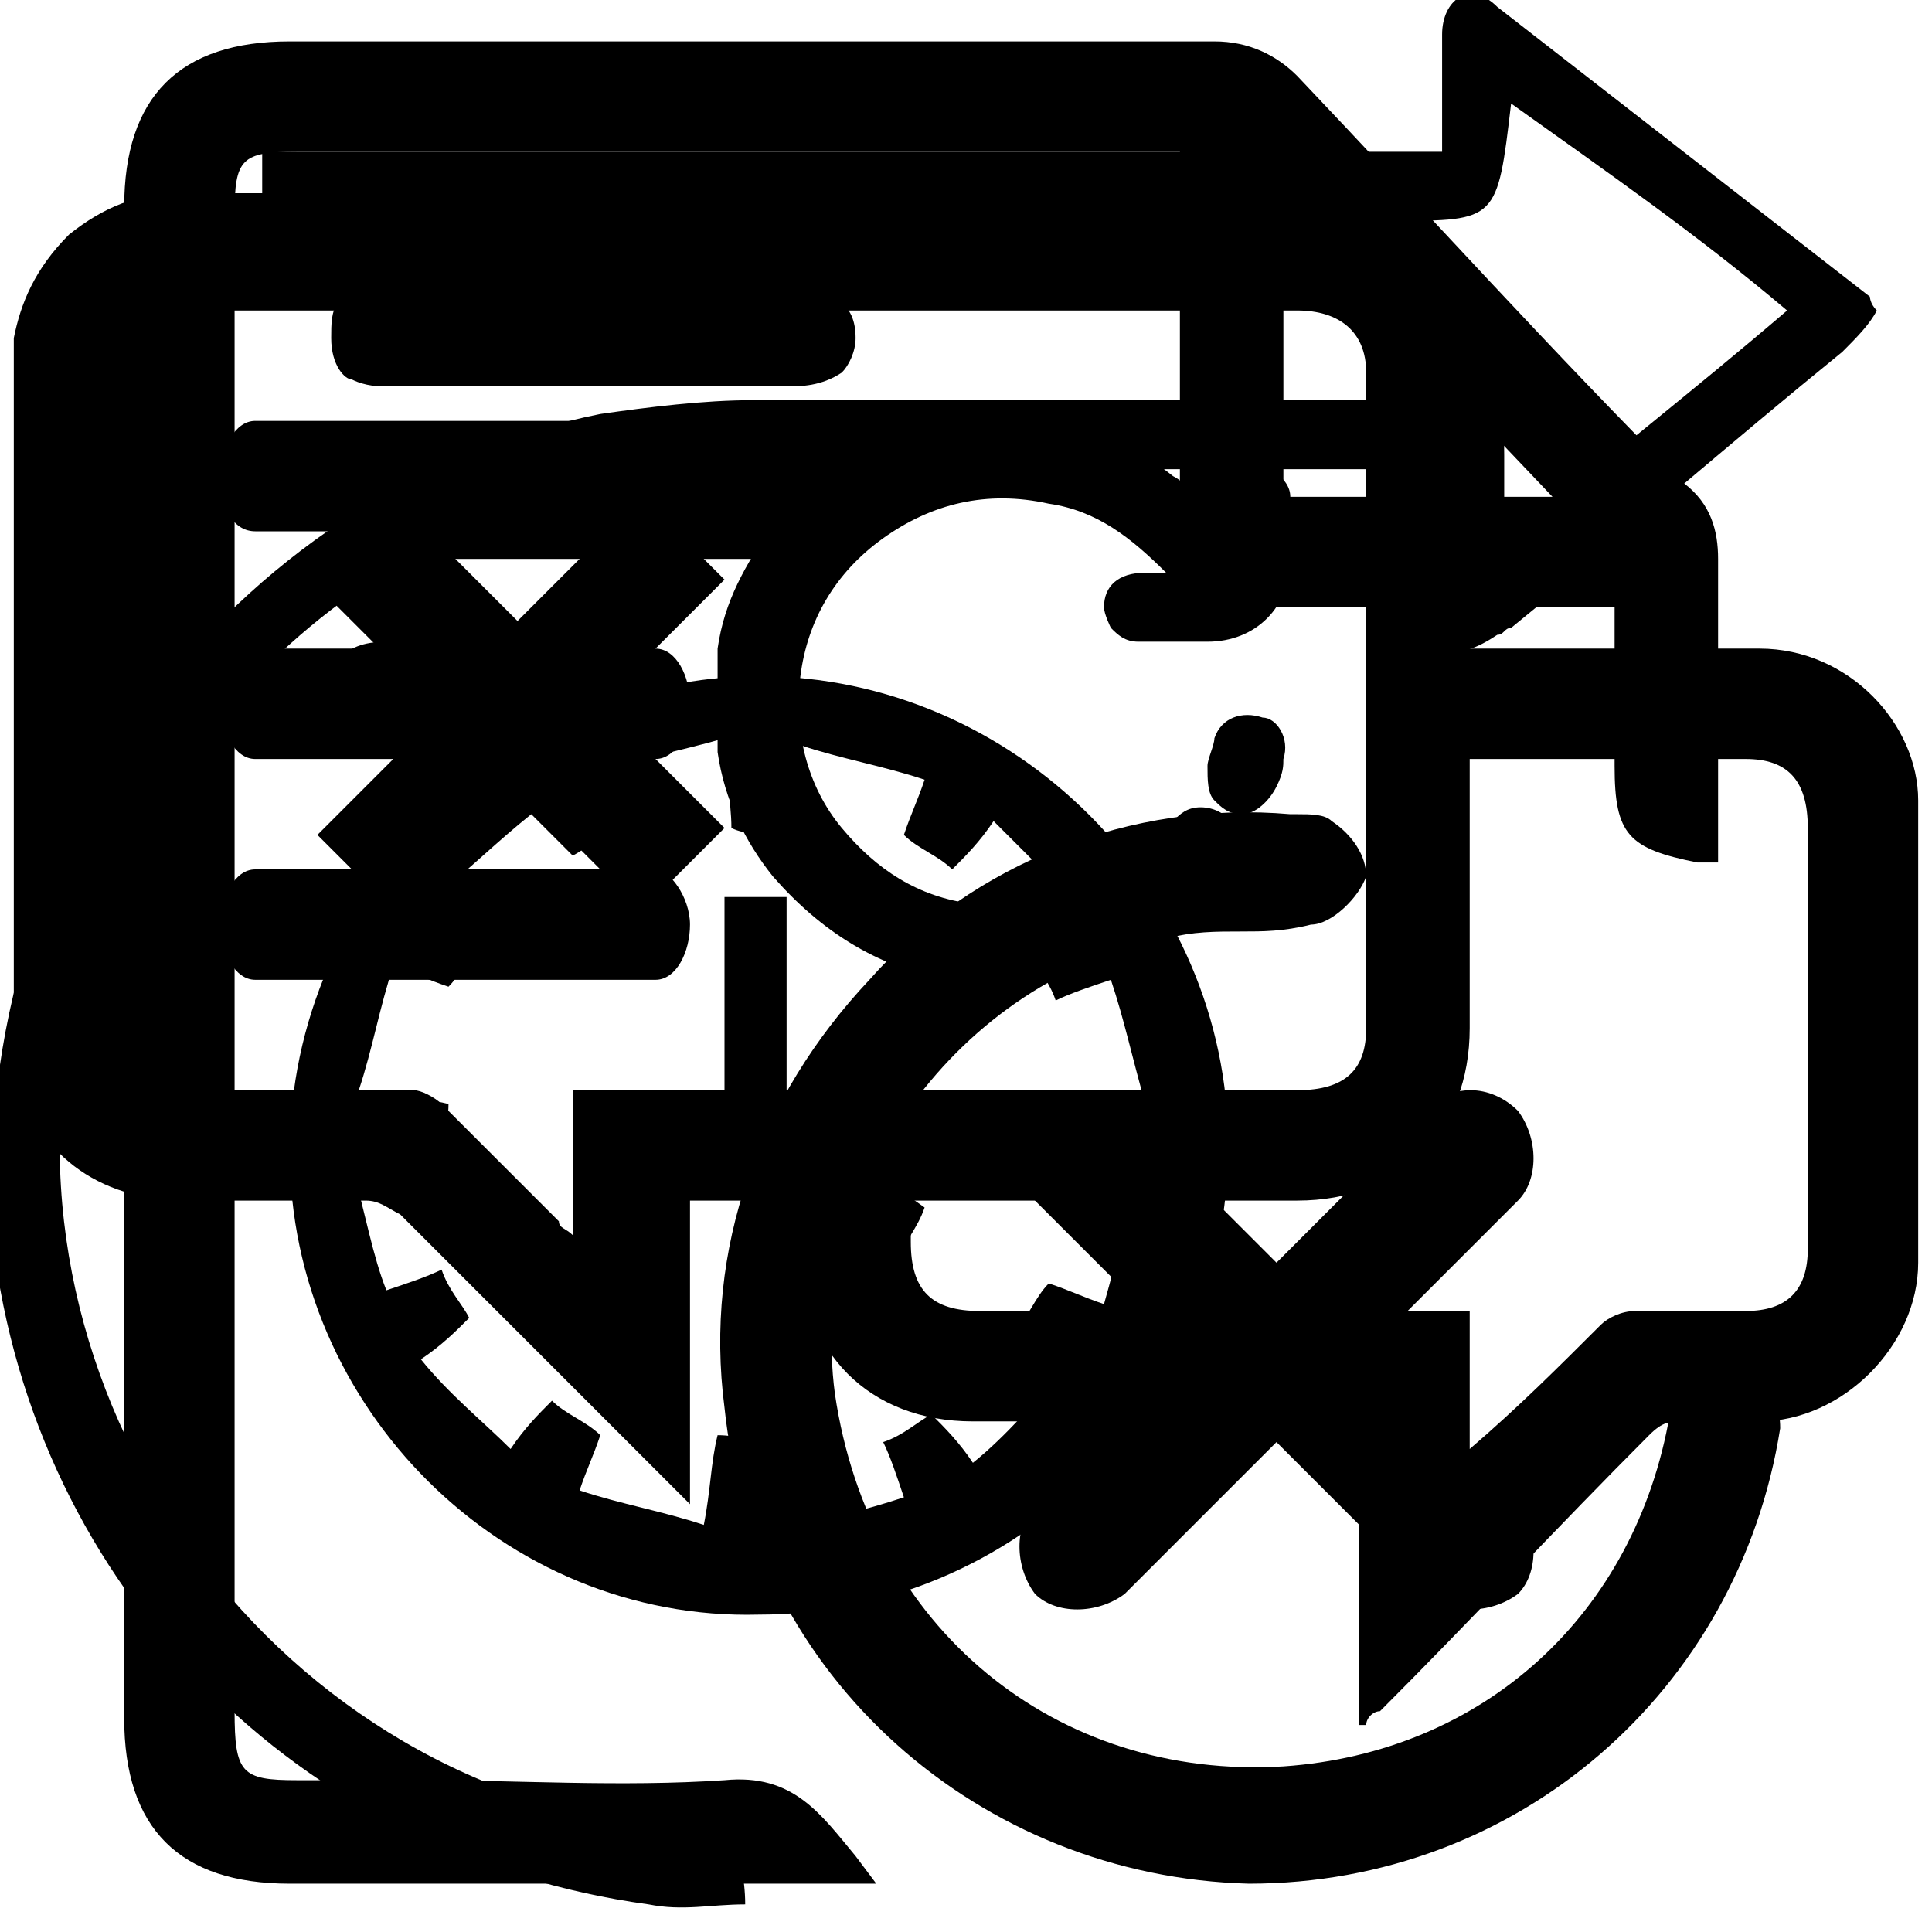 <svg x="0px" y="0px"
	 viewBox="0 0 28 28" xml:space="preserve">
<style type="text/css">
	.st0{display:none;}
	.st1{display:inline;}
</style>
<g class="st0">
	<path class="st1" d="M25.5,9.4c-1.3,0-2.6,0-3.9,0h-0.3V5.2c0-1.3-1.1-2.4-2.3-2.4c-3.4,0-6.8,0-10.1,0c-2.1,0-4.2,0-6.3,0
		c-0.6,0-1.1,0.2-1.6,0.6C0.5,3.9,0.3,4.4,0.2,4.9v10.5c0,0,0,0.1,0,0.1c0.3,1.2,1.2,1.9,2.5,1.9c0.9,0,1.7,0,2.6,0
		c0.2,0,0.3,0.1,0.5,0.2c1.3,1.3,2.6,2.6,4,4c0.1,0.1,0.1,0.1,0.2,0.2v-4.4h1.6v0.7c0,1.5,1,2.5,2.5,2.5h5.6v4.4c0,0,0,0,0.1,0
		c0-0.1,0.1-0.2,0.2-0.2c1.3-1.3,2.6-2.7,3.9-4c0.2-0.2,0.3-0.2,0.5-0.2c0.4,0,0.8,0,1.1,0c1.2,0,2.3-1.1,2.3-2.3c0-2.2,0-4.5,0-6.7
		C27.8,10.5,26.8,9.4,25.5,9.4z M8.3,15.8v2.1c-0.1-0.1-0.2-0.1-0.2-0.2C7.6,17.2,7,16.6,6.4,16c-0.1-0.1-0.3-0.2-0.4-0.2
		c-1.1,0-2.2,0-3.2,0c-0.6,0-1-0.3-1-1V5.5c0-0.6,0.3-1,1-1h16c0.6,0,1,0.3,1,0.9v9.5c0,0.6-0.3,0.9-1,0.9H8.3z M26.2,18.1
		c0,0.6-0.3,0.9-0.9,0.9c-0.5,0-1.1,0-1.6,0c-0.2,0-0.4,0.1-0.5,0.2c-0.6,0.6-1.2,1.2-1.9,1.8v-2h-7.1c-0.7,0-1-0.3-1-1v-0.6h5.6
		c1.5,0,2.5-1,2.5-2.5V11c0.1,0,0.2,0,0.3,0h3.7c0.6,0,0.9,0.3,0.9,1V18.1z"/>
</g>
<path class="st0" d="M9.3,7.2c0.4,0.4,0.8,0.8,1.2,1.2c-0.6,0.6-1.2,1.2-1.8,1.8c0.6,0.6,1.2,1.2,1.8,1.8c-0.4,0.4-0.8,0.8-1.2,1.2
	c-0.6-0.6-1.2-1.2-1.8-1.8c-0.6,0.6-1.2,1.2-1.8,1.8c-0.4-0.4-0.8-0.8-1.1-1.1c0.6-0.6,1.2-1.2,1.8-1.8C5.7,9.6,5.1,9,4.5,8.4
	C4.9,8,5.3,7.6,5.7,7.2C6.3,7.8,6.9,8.4,7.5,9C8.1,8.4,8.7,7.8,9.3,7.2z"/>
<g class="st0">
	<g class="st1">
		<path d="M3.2,6.9L3.2,6.9c0-0.4,0.2-0.8,0.5-0.8h5.8c0.3,0,0.5,0.4,0.5,0.8v0c0,0.4-0.2,0.8-0.5,0.8H3.7C3.4,7.7,3.2,7.4,3.2,6.9z
			"/>
	</g>
	<g class="st1">
		<path d="M3.2,10.2L3.2,10.2c0-0.4,0.2-0.8,0.5-0.8h5.8c0.3,0,0.5,0.4,0.5,0.8v0c0,0.4-0.2,0.8-0.5,0.8H3.7
			C3.4,11,3.2,10.6,3.2,10.2z"/>
	</g>
	<g class="st1">
		<path d="M10,13.4L10,13.4c0,0.4-0.2,0.8-0.5,0.8H3.7c-0.3,0-0.5-0.4-0.5-0.8v0c0-0.4,0.2-0.8,0.5-0.8h5.8C9.7,12.6,10,13,10,13.4z
			"/>
	</g>
</g>
<g class="st0">
	<g class="st1">
		<path d="M18.7,7.2v0.9c0,0.7-0.5,1.2-1.2,1.2c-0.2,0-0.5,0-0.8,0h-0.2c-0.2,0-0.3-0.1-0.4-0.2C16.1,9.1,16,8.9,16,8.8
			c0-0.3,0.2-0.5,0.6-0.5h0.3c-0.5-0.5-1-0.9-1.7-1c-0.9-0.2-1.7,0-2.4,0.5c-0.7,0.5-1.1,1.2-1.2,2c-0.1,0.8,0.1,1.6,0.6,2.2
			c0.5,0.6,1.1,1,1.9,1.1c0.1,0,0.3,0,0.4,0h0.2c0.1,0,0.2,0,0.2,0c0.3,0.1,0.4,0.3,0.4,0.6c0,0.3-0.2,0.5-0.5,0.5l-0.6,0l-0.2,0
			c-0.1,0-0.2,0-0.3,0c-1-0.2-1.8-0.7-2.5-1.5c-0.4-0.5-0.7-1.1-0.8-1.8c0-0.1,0-0.2,0-0.3l0-0.1V9.9l0-0.2c0-0.1,0-0.2,0-0.3
			c0.1-0.7,0.4-1.2,0.8-1.8c0.6-0.8,1.5-1.3,2.5-1.5c1.2-0.2,2.3,0,3.3,0.8c0.2,0.1,0.3,0.3,0.5,0.4V7.2c0-0.3,0.2-0.5,0.5-0.5
			S18.7,6.9,18.7,7.2z"/>
	</g>
	<g class="st1">
		<path d="M18.6,11c0,0.1,0,0.2-0.1,0.4c-0.1,0.2-0.3,0.4-0.5,0.4c0,0,0,0,0,0c-0.2,0-0.3-0.1-0.4-0.2c-0.1-0.1-0.1-0.3-0.1-0.5
			c0-0.1,0.1-0.3,0.1-0.4c0.1-0.3,0.4-0.4,0.7-0.3C18.5,10.4,18.7,10.7,18.6,11z"/>
	</g>
	<g class="st1">
		<path d="M16.7,13.7c-0.1,0.1-0.2,0.1-0.3,0.2c-0.1,0-0.1,0-0.2,0l-0.1,0c-0.2,0-0.5-0.2-0.5-0.4c-0.1-0.2,0-0.5,0.2-0.6
			c0.1-0.1,0.2-0.1,0.4-0.2c0.3-0.1,0.6,0,0.7,0.3S16.9,13.5,16.7,13.7z"/>
	</g>
	<g class="st1">
		<path d="M17.9,12.5c-0.1,0.1-0.2,0.2-0.3,0.3C17.6,13,17.4,13,17.3,13c-0.1,0-0.3,0-0.4-0.1c-0.2-0.2-0.3-0.5-0.1-0.7
			c0.1-0.1,0.2-0.2,0.2-0.3c0.1-0.1,0.2-0.2,0.4-0.2c0.2,0,0.4,0.1,0.5,0.3C18.1,12.2,18,12.4,17.9,12.5z"/>
	</g>
</g>
<g class="st0">
	<path class="st1" d="M21.9,1.5c-0.2,1.7-0.2,1.7-1.7,1.7c-5,0-10.1,0-15.1,0c-0.4,0-0.8,0-1.3,0c0-0.3,0-0.6,0-1
		c5.7,0,11.3,0,17.1,0c0-0.6,0-1.2,0-1.7c0-0.5,0.4-0.8,0.8-0.4c1.8,1.4,3.6,2.8,5.4,4.2c0,0,0,0.1,0.1,0.2
		c-0.1,0.2-0.3,0.4-0.5,0.6c-1.6,1.3-3.2,2.7-4.8,4c-0.1,0-0.1,0.1-0.2,0.1c-0.6,0.4-0.9,0.3-1-0.4c0-0.6,0-1.3,0-2
		c-0.4,0-0.7,0-1,0c-3,0-5.9,0-8.9,0c-4.5,0-8.3,3-9.6,7.3c-1.5,5.5,2.2,11.3,7.8,12.3c0.6,0.1,1.1,0.2,1.7,0.3
		c0,0.2,0.1,0.5,0.1,0.9c-0.5,0-0.9,0.1-1.4,0c-5.1-0.7-8.9-4.6-9.5-9.6C-0.5,11.8,3.7,7,8.7,6c0.7-0.1,1.5-0.2,2.2-0.2
		c3.2,0,6.3,0,9.5,0c0.2,0,0.4,0,0.6,0c0.7,0,0.8,0.1,0.8,0.8c0,0.4,0,0.7,0,1.3c1.4-1.2,2.7-2.2,4.1-3.4
		C24.6,3.4,23.3,2.5,21.9,1.5z"/>
	<path class="st1" d="M11,23.4c-3.7,0.1-6.8-3-6.8-6.7c0-3.8,3.2-6.9,6.8-6.9c3.7,0,6.8,3.1,6.8,6.8C17.8,20.4,14.7,23.4,11,23.4z
		 M15.7,13.2c-0.4-0.4-0.9-0.9-1.3-1.3c-0.2,0.3-0.4,0.5-0.6,0.7c-0.2-0.2-0.5-0.3-0.7-0.5c0.1-0.3,0.2-0.5,0.3-0.8
		c-0.6-0.2-1.2-0.3-1.8-0.5c-0.1,0.5-0.1,0.9-0.2,1.3c-0.3,0-0.6,0-0.8-0.1c0-0.4-0.1-0.8-0.1-1.3c-0.7,0.2-1.3,0.3-1.8,0.5
		c0.1,0.3,0.2,0.6,0.3,0.8c-0.3,0.1-0.5,0.3-0.7,0.4c-0.2-0.2-0.4-0.4-0.6-0.6c-0.5,0.4-0.9,0.8-1.4,1.2c0.3,0.3,0.5,0.4,0.7,0.6
		c-0.2,0.2-0.3,0.5-0.5,0.7c-0.3-0.1-0.5-0.2-0.8-0.3c-0.2,0.6-0.3,1.2-0.5,1.8c0.5,0.1,0.9,0.1,1.3,0.2c0,0.3-0.1,0.6-0.1,0.8
		c-0.4,0-0.8,0.1-1.3,0.1c0.2,0.7,0.3,1.3,0.5,1.8c0.3-0.1,0.6-0.2,0.8-0.3c0.1,0.3,0.3,0.5,0.4,0.7c-0.2,0.2-0.4,0.4-0.7,0.6
		c0.4,0.5,0.9,0.9,1.3,1.3c0.2-0.3,0.4-0.5,0.6-0.7c0.2,0.2,0.5,0.3,0.7,0.5c-0.1,0.3-0.2,0.5-0.3,0.8c0.6,0.2,1.2,0.3,1.8,0.5
		c0.1-0.5,0.1-0.9,0.2-1.3c0.3,0,0.6,0.1,0.8,0.1c0,0.4,0.1,0.8,0.1,1.3c0.7-0.2,1.2-0.3,1.8-0.5c-0.1-0.3-0.2-0.6-0.3-0.8
		c0.3-0.1,0.5-0.3,0.7-0.4c0.2,0.2,0.4,0.4,0.6,0.7c0.5-0.4,0.9-0.9,1.3-1.3c-0.3-0.2-0.5-0.4-0.7-0.6c0.2-0.2,0.3-0.5,0.5-0.7
		c0.3,0.1,0.5,0.2,0.8,0.3c0.2-0.7,0.3-1.2,0.5-1.8c-0.5-0.1-0.9-0.1-1.3-0.2c0-0.3,0.1-0.6,0.1-0.8c0.4,0,0.8-0.1,1.3-0.1
		c-0.2-0.7-0.3-1.2-0.5-1.8c-0.3,0.1-0.6,0.2-0.8,0.3c-0.1-0.3-0.3-0.5-0.4-0.7C15.3,13.6,15.5,13.4,15.7,13.2z"/>
	<path class="st1" d="M10.5,13c0.4,0,0.6,0,0.9,0c0,1.1,0,2.2,0,3.2c0.7,0.4,1.3,0.8,2,1.3c-0.1,0.3-0.3,0.5-0.4,0.8
		c-0.8-0.5-1.5-0.8-2.1-1.3c-0.2-0.1-0.4-0.4-0.4-0.6C10.5,15.4,10.5,14.3,10.5,13z"/>
</g>
<g>
	<path d="M10.5,25.8c-1.5,0.1-3,0-4.4,0c-0.6,0-1.2,0-1.8,0c-0.8,0-0.9-0.1-0.9-1V3.1c0-0.8,0.1-0.9,0.9-0.9l12.5,0
		c0.1,0,0.2,0,0.3,0l0,5.5c0,0.9,0.2,1.1,1,1.1h5.3v2.3c0,1,0.2,1.2,1.2,1.4l0.3,0l0-1.4c0-1,0-2,0-3c0-0.4-0.1-0.8-0.5-1.1
		c-1.9-1.9-3.7-3.9-5.6-5.9c-0.3-0.3-0.7-0.5-1.2-0.5c0,0,0,0,0,0c-2.8,0-5.5,0-8.3,0c0,0,0,0,0,0l-5.1,0c-1.6,0-2.4,0.8-2.4,2.4
		c0,7.3,0,14.6,0,21.9c0,1.6,0.8,2.4,2.4,2.4c1.1,0,2.3,0,3.4,0c1,0,2,0,3,0h1.1c0.1,0,0.2,0,0.3,0l0.7,0l-0.3-0.4
		C11.9,26.3,11.5,25.7,10.5,25.8z M18.6,7.3V3.1l3.9,4.1H18.6z"/>
	<path d="M24.6,19.8c-0.3,0.2-0.4,0.6-0.4,0.7c-0.5,2.9-2.7,4.9-5.6,5.1c-3.3,0.2-6-2-6.5-5.4c-0.4-3,1.8-6,4.8-6.6
		c0.4-0.1,0.7-0.1,1.1-0.1c0.3,0,0.6,0,1-0.1c0.3,0,0.7-0.4,0.8-0.7c0-0.3-0.2-0.6-0.5-0.8c-0.1-0.1-0.3-0.1-0.5-0.1l-0.1,0
		c-2.3-0.2-4.6,0.7-6.1,2.4c-1.6,1.7-2.4,3.9-2.1,6.2c0.4,3.9,3.7,6.8,7.6,6.9c0,0,0,0,0,0c3.9,0,7.1-2.8,7.7-6.6
		c0-0.3-0.1-0.6-0.3-0.8C25.3,19.7,24.8,19.7,24.6,19.8z"/>
	<path d="M5.1,5.5c0.2,0.1,0.4,0.1,0.5,0.1c0,0,0,0,0,0c0.7,0,1.4,0,2.1,0l0.8,0l0.8,0c0.7,0,1.4,0,2.1,0c0.2,0,0.5,0,0.8-0.2
		c0.1-0.1,0.2-0.3,0.2-0.5c0-0.5-0.3-0.7-1-0.7c0,0,0,0,0,0c-1.9,0-3.8,0-5.7,0c0,0,0,0,0,0c-0.3,0-0.6,0-0.8,0.2
		C4.8,4.5,4.8,4.7,4.8,4.9C4.8,5.3,5,5.5,5.1,5.5z"/>
	<path d="M12.4,7.4c0-0.2-0.1-0.4-0.2-0.5c-0.2-0.2-0.5-0.2-0.7-0.2c-0.7,0-1.3,0-2,0l-0.9,0l-0.8,0c-0.7,0-1.4,0-2.1,0
		c-0.3,0-0.5,0-0.7,0.2C4.8,7,4.7,7.2,4.8,7.4c0,0.2,0.1,0.7,0.9,0.7c0,0,0,0,0,0c2,0,3.9,0,5.9,0C12.3,8.1,12.4,7.6,12.4,7.4z"/>
	<path d="M8.5,9.3c-1,0-1.9,0-2.9,0c0,0,0,0,0,0c-0.7,0-0.8,0.4-0.8,0.7c0,0.3,0.1,0.4,0.2,0.5c0.1,0.2,0.4,0.2,0.7,0.2l2.9,0
		c0.5,0,0.8-0.3,0.8-0.7c0-0.3-0.1-0.4-0.2-0.5C8.9,9.3,8.7,9.3,8.5,9.3C8.5,9.3,8.5,9.3,8.5,9.3z"/>
</g>
<path d="M20.7,16.1l-2.2,2.2l-2.2-2.2c-0.3-0.3-0.9-0.3-1.3,0c-0.3,0.3-0.3,0.9,0,1.3l2.2,2.2l-2.2,2.2c-0.3,0.3-0.3,0.9,0,1.3
	c0.3,0.3,0.9,0.3,1.3,0l2.2-2.2l2.2,2.2c0.3,0.3,0.9,0.3,1.3,0c0.3-0.3,0.3-0.9,0-1.3l-2.2-2.2l2.2-2.2c0.3-0.3,0.3-0.9,0-1.3
	C21.6,15.7,21,15.7,20.7,16.1z"/>
</svg>
